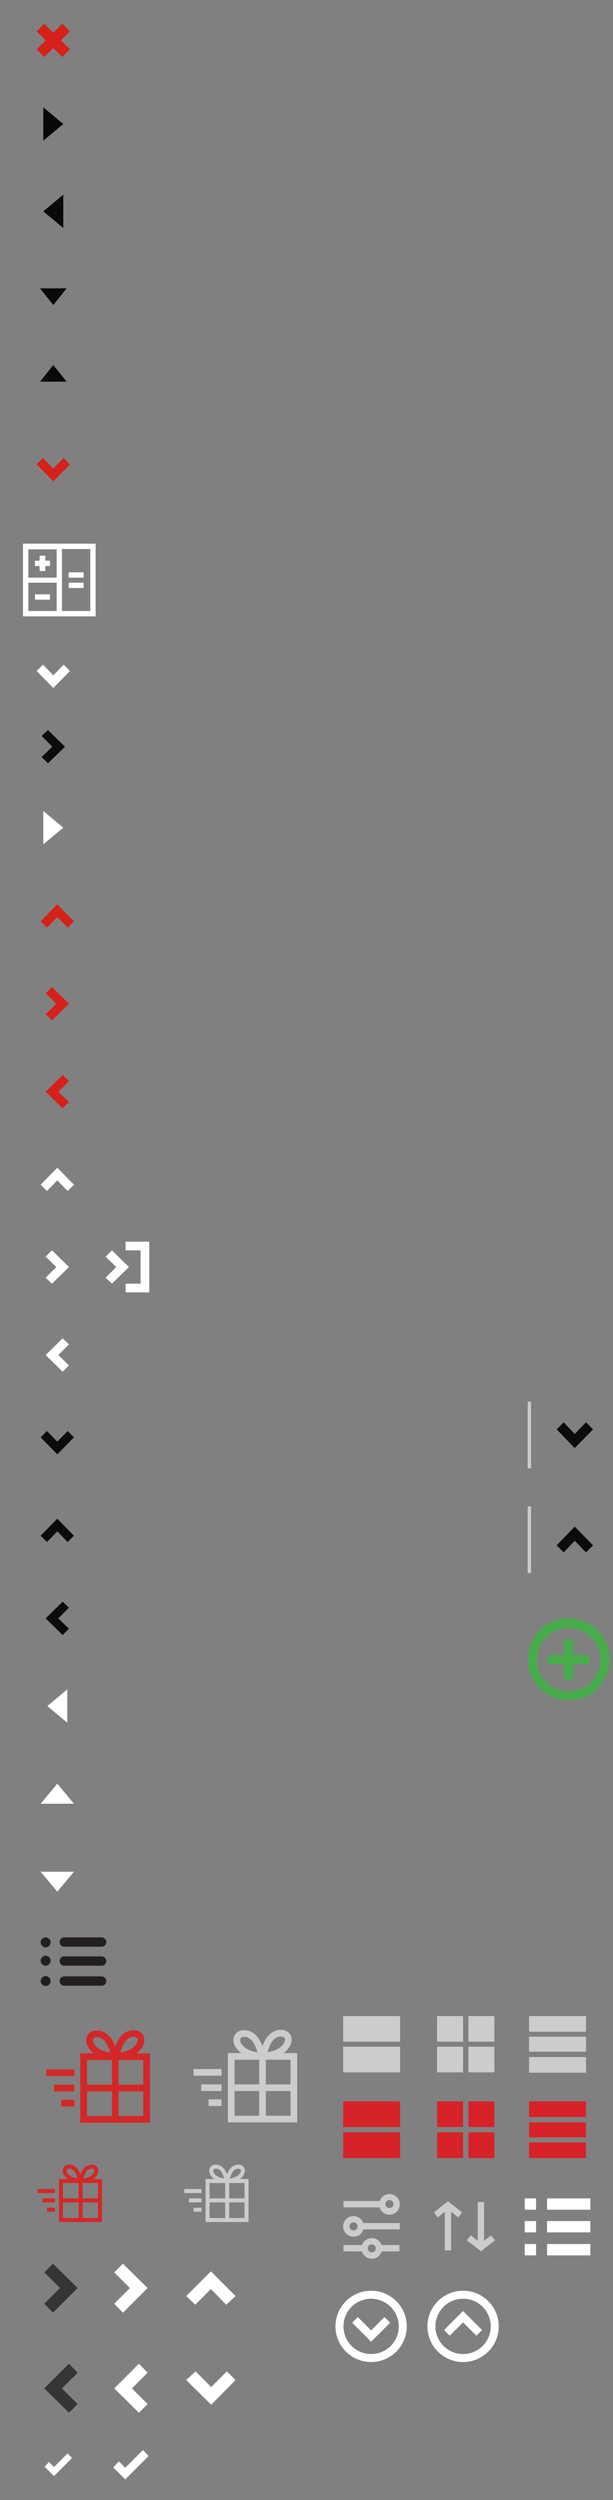 <?xml version="1.0" encoding="utf-8"?>
<!-- Generator: Adobe Illustrator 19.2.1, SVG Export Plug-In . SVG Version: 6.00 Build 0)  -->
<svg version="1.1" id="Layer_1" xmlns="http://www.w3.org/2000/svg" xmlns:xlink="http://www.w3.org/1999/xlink" x="0px" y="0px"
	 width="184px" height="750px" viewBox="0 0 184 750" style="enable-background:new 0 0 184 750;" xml:space="preserve">
<rect x="0" y="0" width="184" height="750" fill="#808080" stroke="none"/>
<style type="text/css">
	.st0{fill:#D6201A;}
	.st1{fill:#08090A;}
	.st2{fill:#FFFFFF;}
	.st3{fill:#0C0C0C;}
	.st4{fill:#231F20;}
	.st5{fill:none;stroke:#D42728;stroke-width:2;stroke-miterlimit:10;}
	.st6{fill:none;stroke:#CCCCCC;stroke-width:2;stroke-miterlimit:10;}
	.st7{fill:none;stroke:#D42728;stroke-width:1.2;stroke-miterlimit:10;}
	.st8{fill:none;stroke:#CCCCCC;stroke-width:1.2;stroke-miterlimit:10;}
	.st9{fill:#353535;}
	.st10{fill:#CCCCCC;}
	.st11{fill:#D72228;}
	.st12{fill:none;stroke:#CCCCCC;stroke-miterlimit:10;}
	.st13{fill:#47AD4C;}
</style>
<polygon class="st0" points="21,9.4 18.7,7.1 16,9.8 13.3,7.1 11,9.4 13.7,12.1 11,14.8 13.3,17.1 16,14.4 18.7,17.1 21,14.8 
	18.3,12.1 "/>
<polygon class="st1" points="19,37.2 13,32.2 13,42.2 "/>
<polygon class="st2" points="19,248.3 13,243.3 13,253.3 "/>
<polygon class="st1" points="13,63.4 19,68.4 19,58.4 "/>
<polygon class="st1" points="16,91.5 20,86.5 12,86.5 "/>
<polygon class="st1" points="16,109.5 12,114.5 20,114.5 "/>
<polygon class="st0" points="19.1,137.4 16,140.6 12.9,137.4 11,139.3 16,144.4 21,139.3 "/>
<polygon class="st2" points="19.1,199.4 16,202.6 12.9,199.4 11,201.3 16,206.4 21,201.3 "/>
<polygon class="st3" points="12.5,220.8 15.7,224 12.5,227.1 14.4,229 19.5,224 14.4,219 "/>
<polygon class="st2" points="14.2,511.8 20.2,516.8 20.2,506.8 "/>
<polygon class="st2" points="17.2,535.1 12.2,541.1 22.2,541.1 "/>
<polygon class="st2" points="17.2,567.5 22.2,561.5 12.2,561.5 "/>
<polygon class="st0" points="14.1,278.3 17.2,275.1 20.3,278.3 22.2,276.4 17.2,271.3 12.2,276.4 "/>
<polygon class="st0" points="13.7,298 16.9,301.1 13.7,304.3 15.6,306.1 20.7,301.1 15.6,296.1 "/>
<polygon class="st0" points="20.7,330.6 17.5,327.5 20.7,324.3 18.8,322.5 13.7,327.5 18.8,332.5 "/>
<polygon class="st2" points="14.1,357.3 17.2,354.1 20.3,357.3 22.2,355.4 17.2,350.3 12.2,355.4 "/>
<polygon class="st2" points="13.7,377 16.9,380.1 13.7,383.3 15.6,385.1 20.7,380.1 15.6,375.1 "/>
<polygon class="st2" points="20.7,409.6 17.5,406.5 20.7,403.3 18.8,401.5 13.7,406.5 18.8,411.5 "/>
<polygon class="st3" points="20.3,429.3 17.2,432.5 14.1,429.3 12.2,431.2 17.2,436.3 22.2,431.2 "/>
<polygon class="st3" points="175.9,426.7 172.5,430.2 169.2,426.7 167.1,428.8 172.5,434.4 178,428.8 "/>
<polygon class="st3" points="14.1,462.6 17.2,459.4 20.3,462.6 22.2,460.7 17.2,455.6 12.2,460.7 "/>
<polygon class="st3" points="169.2,465.7 172.5,462.2 175.9,465.7 178,463.6 172.5,458 167.1,463.6 "/>
<polygon class="st3" points="20.7,488.6 17.5,485.5 20.7,482.3 18.8,480.5 13.7,485.5 18.8,490.5 "/>
<path class="st4" d="M31.9,582.6c0,0.8-0.6,1.4-1.4,1.4H19.3c-0.8,0-1.4-0.6-1.4-1.4l0,0c0-0.8,0.6-1.4,1.4-1.4h11.2
	C31.2,581.2,31.9,581.8,31.9,582.6L31.9,582.6z"/>
<path class="st4" d="M31.9,588.3c0,0.8-0.6,1.4-1.4,1.4H19.3c-0.8,0-1.4-0.6-1.4-1.4l0,0c0-0.8,0.6-1.4,1.4-1.4h11.2
	C31.2,586.9,31.9,587.5,31.9,588.3L31.9,588.3z"/>
<path class="st4" d="M31.9,594.3c0,0.8-0.6,1.4-1.4,1.4H19.3c-0.8,0-1.4-0.6-1.4-1.4l0,0c0-0.8,0.6-1.4,1.4-1.4h11.2
	C31.2,592.9,31.9,593.5,31.9,594.3L31.9,594.3z"/>
<path class="st4" d="M15.2,582.7c0,0.8-0.7,1.5-1.5,1.5l0,0c-0.8,0-1.5-0.7-1.5-1.5l0,0c0-0.8,0.7-1.5,1.5-1.5l0,0
	C14.5,581.2,15.2,581.9,15.2,582.7L15.2,582.7z"/>
<path class="st4" d="M15.2,588.2c0,0.8-0.7,1.5-1.5,1.5l0,0c-0.8,0-1.5-0.7-1.5-1.5l0,0c0-0.8,0.7-1.5,1.5-1.5l0,0
	C14.5,586.7,15.2,587.4,15.2,588.2L15.2,588.2z"/>
<path class="st4" d="M15.2,594.3c0,0.8-0.7,1.5-1.5,1.5l0,0c-0.8,0-1.5-0.7-1.5-1.5l0,0c0-0.8,0.7-1.5,1.5-1.5l0,0
	C14.5,592.8,15.2,593.5,15.2,594.3L15.2,594.3z"/>
<path id="Xmas_x5F_Present1_3_" class="st5" d="M44,635.8H25.1v-18.8H44V635.8z M34.6,616.9v18.8 M25.1,626.4H44 M22.3,621.8h-8.4
	 M22.3,626.4h-6.1 M22.3,630.9h-3.9 M42,613.3c1.1-2.1-0.5-3.8-3-3.1c-3.4,1-4.1,6.6-4.1,6.6S40.1,616.9,42,613.3z M34.3,616.9
	c0,0-0.7-5.6-4.1-6.6c-2.6-0.7-4,1-3,3.1C29.1,616.9,34.3,616.9,34.3,616.9z"/>
<path id="Xmas_x5F_Present1_4_" class="st6" d="M88.2,635.7H69.4v-18.8h18.8V635.7z M78.8,616.9v18.8 M69.4,626.3h18.8 M66.5,621.7
	h-8.4 M66.5,626.3h-6.1 M66.5,630.8h-3.9 M86.2,613.2c1.1-2.1-0.5-3.8-3-3.1c-3.4,1-4.1,6.6-4.1,6.6S84.4,616.8,86.2,613.2z
	 M78.5,616.8c0,0-0.7-5.6-4.1-6.6c-2.6-0.7-4,1-3,3.1C73.3,616.8,78.5,616.8,78.5,616.8z"/>
<path id="Xmas_x5F_Present2_1_" class="st7" d="M30,666H18.3v-11.7H30V666z M24.2,654.3V666 M18.3,660.1H30 M16.5,657.3h-5.2
	 M16.5,660.1h-3.8 M16.5,662.9h-2.4 M28.7,652c0.7-1.3-0.3-2.4-1.9-1.9c-2.1,0.6-2.5,4.1-2.5,4.1S27.6,654.2,28.7,652z M24,654.2
	c0,0-0.4-3.5-2.5-4.1c-1.6-0.5-2.5,0.6-1.9,1.9C20.7,654.2,24,654.2,24,654.2z"/>
<path id="Xmas_x5F_Present2_2_" class="st8" d="M74,666H62.3v-11.7H74V666z M68.2,654.3V666 M62.3,660.1H74 M60.5,657.3h-5.2
	 M60.5,660.1h-3.8 M60.5,662.9h-2.4 M72.7,652c0.7-1.3-0.3-2.4-1.9-1.9c-2.1,0.6-2.5,4.1-2.5,4.1S71.6,654.2,72.7,652z M68,654.2
	c0,0-0.4-3.5-2.5-4.1c-1.6-0.5-2.5,0.6-1.9,1.9C64.7,654.2,68,654.2,68,654.2z"/>
<polygon class="st9" points="15.9,693.8 13.3,691.1 18,686.4 13.3,681.7 15.9,679.1 23.3,686.4 "/>
<polygon class="st9" points="20.7,709.1 23.3,711.8 18.6,716.5 23.3,721.2 20.7,723.8 13.3,716.5 "/>
<polygon class="st2" points="36.9,693.8 34.3,691.1 39,686.4 34.3,681.7 36.9,679.1 44.3,686.4 "/>
<polygon class="st2" points="41.7,709.1 44.3,711.8 39.6,716.5 44.3,721.2 41.7,723.8 34.3,716.5 "/>
<polygon class="st2" points="70.7,688.8 67.9,691.4 63.3,686.7 58.6,691.4 55.9,688.8 63.3,681.4 "/>
<polygon class="st2" points="55.9,714 58.7,711.4 63.4,716.1 68.1,711.4 70.7,714 63.4,721.4 "/>
<path class="st2" d="M111.4,708.6c-5.9,0-10.7-4.8-10.7-10.7s4.8-10.7,10.7-10.7c5.9,0,10.7,4.8,10.7,10.7S117.3,708.6,111.4,708.6z
	 M111.4,689.6c-4.6,0-8.3,3.7-8.3,8.3s3.7,8.3,8.3,8.3c4.6,0,8.3-3.7,8.3-8.3C119.7,693.3,115.9,689.6,111.4,689.6z"/>
<polygon class="st2" points="111.4,702.5 105.7,696.8 107.4,695.1 111.4,699.1 115.4,695.1 117.1,696.8 "/>
<path class="st2" d="M139,687.2c5.9,0,10.7,4.8,10.7,10.7s-4.8,10.7-10.7,10.7s-10.7-4.8-10.7-10.7S133.1,687.2,139,687.2z
	 M139,706.2c4.6,0,8.3-3.7,8.3-8.3s-3.7-8.3-8.3-8.3s-8.3,3.7-8.3,8.3S134.4,706.2,139,706.2z"/>
<polygon class="st2" points="139,693.3 144.7,699 143,700.7 139,696.7 135,700.7 133.3,699 "/>
<rect x="131.2" y="604.8" class="st10" width="7.8" height="7.7"/>
<rect x="140.6" y="604.8" class="st10" width="7.8" height="7.7"/>
<rect x="131.2" y="614" class="st10" width="7.8" height="7.7"/>
<rect x="140.6" y="614" class="st10" width="7.8" height="7.7"/>
<rect x="158.8" y="604.8" class="st10" width="17.1" height="4.7"/>
<rect x="158.8" y="617.1" class="st10" width="17.1" height="4.7"/>
<rect x="158.8" y="611" class="st10" width="17.1" height="4.5"/>
<rect x="103" y="604.8" class="st10" width="17.1" height="7.7"/>
<rect x="103" y="614" class="st10" width="17.1" height="7.7"/>
<rect x="131.2" y="630.4" class="st11" width="7.8" height="7.7"/>
<rect x="140.6" y="630.4" class="st11" width="7.8" height="7.7"/>
<rect x="131.2" y="639.7" class="st11" width="7.8" height="7.7"/>
<rect x="140.6" y="639.7" class="st11" width="7.8" height="7.7"/>
<rect x="158.8" y="630.4" class="st11" width="17.1" height="4.7"/>
<rect x="158.8" y="642.7" class="st11" width="17.1" height="4.7"/>
<rect x="158.8" y="636.7" class="st11" width="17.1" height="4.5"/>
<rect x="103" y="630.4" class="st11" width="17.1" height="7.7"/>
<rect x="103" y="639.7" class="st11" width="17.1" height="7.7"/>
<rect x="103.1" y="660.3" class="st10" width="11.7" height="1.9"/>
<path class="st10" d="M116.9,664.4c-1.7,0-3.1-1.4-3.1-3.1s1.4-3.1,3.1-3.1s3.1,1.4,3.1,3.1S118.6,664.4,116.9,664.4z M116.9,660
	c-0.7,0-1.2,0.5-1.2,1.2s0.5,1.2,1.2,1.2s1.2-0.5,1.2-1.2C118.1,660.6,117.6,660,116.9,660z"/>
<rect x="108.3" y="666.9" class="st10" width="11.7" height="1.9"/>
<path class="st10" d="M106.1,671c-1.7,0-3.1-1.4-3.1-3.1s1.4-3.1,3.1-3.1s3.1,1.4,3.1,3.1S107.9,671,106.1,671z M106.1,666.7
	c-0.7,0-1.2,0.5-1.2,1.2s0.5,1.2,1.2,1.2s1.2-0.5,1.2-1.2C107.4,667.2,106.8,666.7,106.1,666.7z"/>
<rect x="103.1" y="673.5" class="st10" width="6.3" height="1.9"/>
<rect x="113.7" y="673.5" class="st10" width="6.2" height="1.9"/>
<path class="st10" d="M111.6,677.6c-1.7,0-3.1-1.4-3.1-3.1c0-1.7,1.4-3.1,3.1-3.1s3.1,1.4,3.1,3.1
	C114.7,676.2,113.3,677.6,111.6,677.6z M111.6,673.3c-0.7,0-1.2,0.5-1.2,1.2s0.5,1.2,1.2,1.2s1.2-0.5,1.2-1.2
	C112.8,673.8,112.2,673.3,111.6,673.3z"/>
<g>
	<polygon class="st10" points="145.3,674.6 148.6,672.1 147.4,670.6 145.3,672.2 145.3,660.6 143.4,660.6 143.4,672.2 141.3,670.6 
		140.1,672.1 143.4,674.6 143.4,674.6 143.4,674.6 144.4,675.4 	"/>
	<polygon class="st10" points="135.4,661.1 135.4,661.1 134.5,660.4 133.5,661.1 133.5,661.1 133.5,661.1 130.3,663.7 131.4,665.2 
		133.5,663.5 133.5,675.1 135.4,675.1 135.4,663.5 137.5,665.2 138.7,663.7 	"/>
</g>
<g>
	<rect x="164.2" y="659.5" class="st2" width="13" height="3.4"/>
	<rect x="164.2" y="666.3" class="st2" width="13" height="3.4"/>
	<rect x="164.2" y="673.2" class="st2" width="13" height="3.4"/>
	<rect x="157.5" y="659.5" class="st2" width="3.4" height="3.4"/>
	<rect x="157.5" y="666.3" class="st2" width="3.4" height="3.4"/>
	<rect x="157.5" y="673.2" class="st2" width="3.4" height="3.4"/>
</g>
<g>
	<polygon class="st2" points="13.6,166.7 11.9,166.7 11.9,168.2 10.5,168.2 10.5,169.8 11.9,169.8 11.9,171.3 13.6,171.3 
		13.6,169.8 15,169.8 15,168.2 13.6,168.2 	"/>
	<path class="st2" d="M18.6,163.1H17H6.9v10.1v1.6v10.1H17h1.6h10.1v-21.8L18.6,163.1L18.6,163.1z M8.5,164.8H17v8.5H8.5V164.8z
		 M17,183.3H8.5v-8.5H17V183.3z M27.1,183.3h-8.5v-8.5v-1.6v-8.5h8.5V183.3z"/>
	<rect x="10.5" y="178.3" class="st2" width="4.5" height="1.6"/>
	<rect x="20.6" y="171.7" class="st2" width="4.5" height="1.6"/>
	<rect x="20.6" y="174.8" class="st2" width="4.5" height="1.6"/>
</g>
<polygon class="st3" points="175.9,426.7 172.5,430.2 169.2,426.7 167.1,428.8 172.5,434.4 178,428.8 "/>
<line class="st12" x1="158.9" y1="420.5" x2="158.9" y2="440.5"/>
<polygon class="st3" points="169.2,465.7 172.5,462.2 175.9,465.7 178,463.6 172.5,458 167.1,463.6 "/>
<line class="st12" x1="158.9" y1="471.9" x2="158.9" y2="451.9"/>
<g>
	<path class="st13" d="M170.7,485.5c-6.8,0-12.3,5.5-12.3,12.3s5.5,12.3,12.3,12.3s12.3-5.5,12.3-12.3S177.5,485.5,170.7,485.5z
		 M170.7,507.4c-5.3,0-9.5-4.3-9.5-9.5c0-5.3,4.3-9.5,9.5-9.5s9.5,4.3,9.5,9.5S176,507.4,170.7,507.4z"/>
	<polygon class="st13" points="172.1,491.8 169.3,491.8 169.3,496.4 164.6,496.4 164.6,499.2 169.3,499.2 169.3,503.9 172.1,503.9 
		172.1,499.2 176.8,499.2 176.8,496.4 172.1,496.4 	"/>
</g>
<polygon class="st2" points="31.7,377 34.9,380.1 31.7,383.3 33.6,385.1 38.7,380.1 33.6,375.1 "/>
<polygon class="st2" points="44.8,387.7 37.7,387.7 37.7,385.1 42.2,385.1 42.2,375.1 37.7,375.1 37.7,372.5 44.8,372.5 "/>
<polygon class="st2" points="16.2,742.8 13.4,740 14.7,738.6 16.2,740.1 20.3,736 21.6,737.4 "/>
<polygon class="st2" points="37.6,743.8 34,740.2 35.7,738.4 37.6,740.3 42.9,735 44.6,736.8 "/>
</svg>
